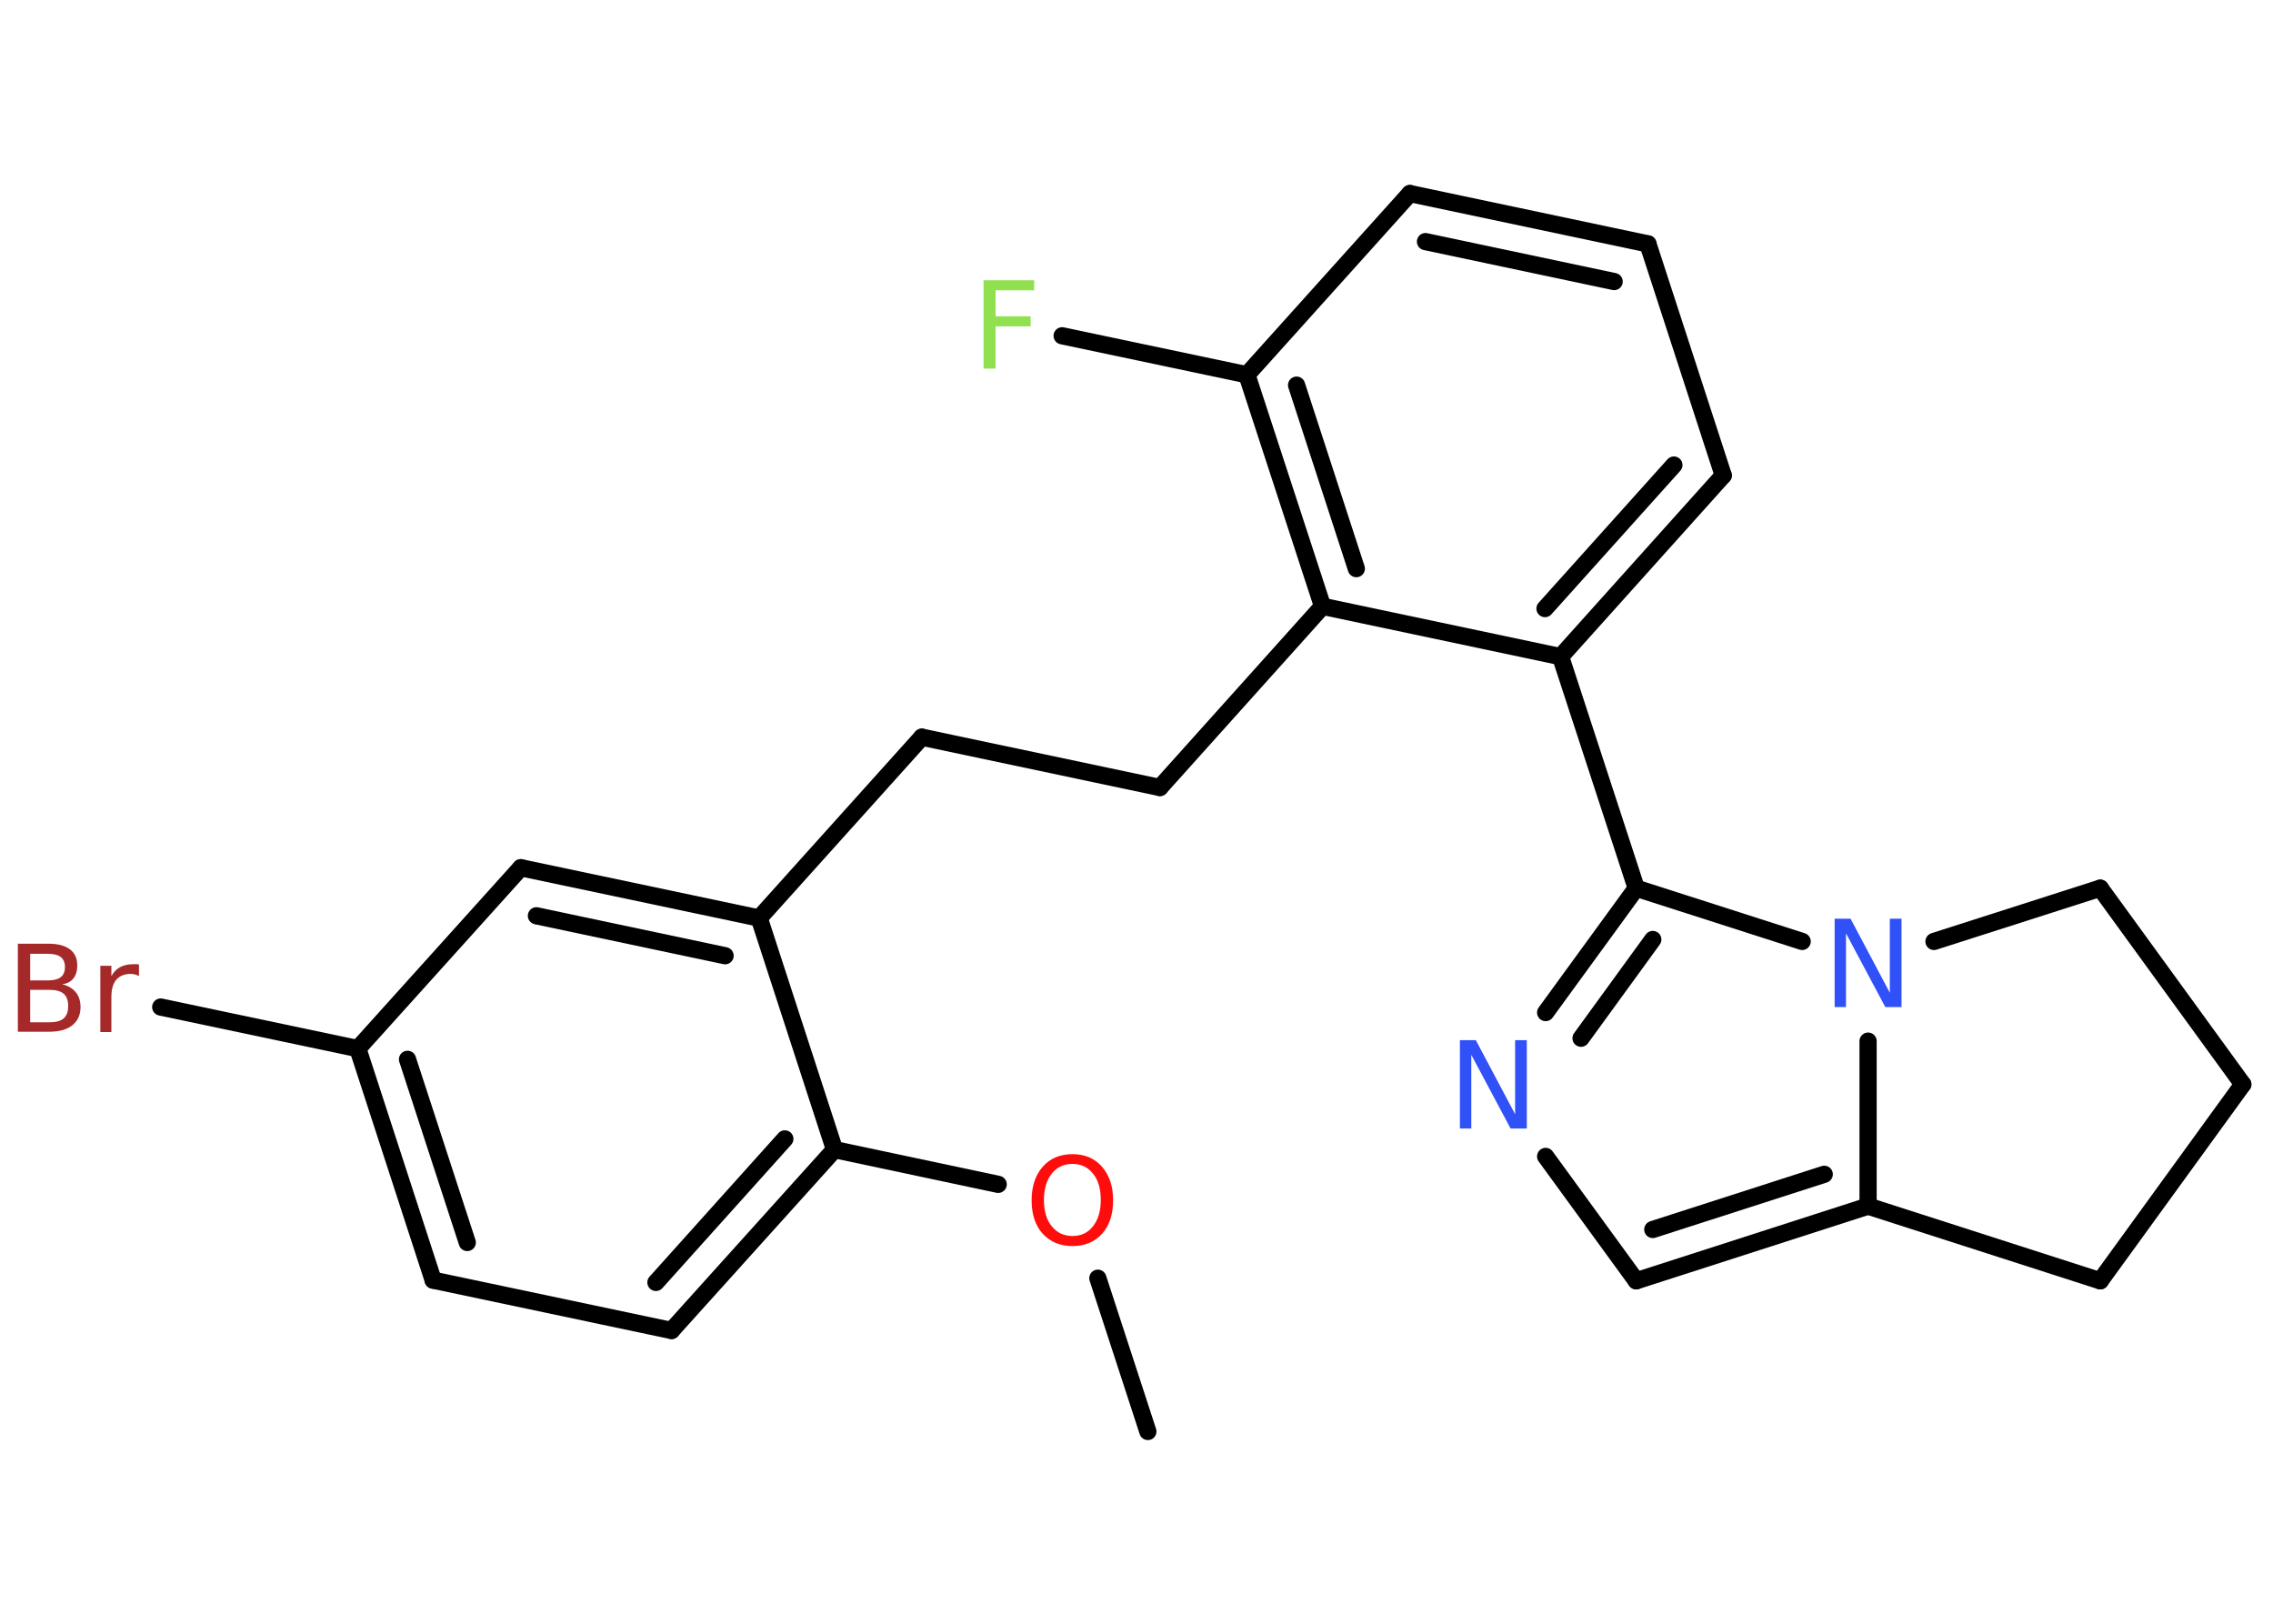 <?xml version='1.0' encoding='UTF-8'?>
<!DOCTYPE svg PUBLIC "-//W3C//DTD SVG 1.1//EN" "http://www.w3.org/Graphics/SVG/1.1/DTD/svg11.dtd">
<svg version='1.2' xmlns='http://www.w3.org/2000/svg' xmlns:xlink='http://www.w3.org/1999/xlink' width='70.0mm' height='50.0mm' viewBox='0 0 70.0 50.0'>
  <desc>Generated by the Chemistry Development Kit (http://github.com/cdk)</desc>
  <g stroke-linecap='round' stroke-linejoin='round' stroke='#000000' stroke-width='.53' fill='#3050F8'>
    <rect x='.0' y='.0' width='70.0' height='50.0' fill='#FFFFFF' stroke='none'/>
    <g id='mol1' class='mol'>
      <line id='mol1bnd1' class='bond' x1='35.35' y1='44.08' x2='33.81' y2='39.36'/>
      <line id='mol1bnd2' class='bond' x1='30.74' y1='36.47' x2='25.7' y2='35.4'/>
      <g id='mol1bnd3' class='bond'>
        <line x1='20.68' y1='40.97' x2='25.7' y2='35.4'/>
        <line x1='20.2' y1='39.49' x2='24.17' y2='35.07'/>
      </g>
      <line id='mol1bnd4' class='bond' x1='20.68' y1='40.97' x2='13.34' y2='39.42'/>
      <g id='mol1bnd5' class='bond'>
        <line x1='11.02' y1='32.29' x2='13.34' y2='39.42'/>
        <line x1='12.55' y1='32.62' x2='14.39' y2='38.26'/>
      </g>
      <line id='mol1bnd6' class='bond' x1='11.02' y1='32.29' x2='4.95' y2='31.01'/>
      <line id='mol1bnd7' class='bond' x1='11.02' y1='32.29' x2='16.04' y2='26.72'/>
      <g id='mol1bnd8' class='bond'>
        <line x1='23.38' y1='28.27' x2='16.04' y2='26.72'/>
        <line x1='22.33' y1='29.43' x2='16.52' y2='28.2'/>
      </g>
      <line id='mol1bnd9' class='bond' x1='25.7' y1='35.4' x2='23.38' y2='28.27'/>
      <line id='mol1bnd10' class='bond' x1='23.38' y1='28.27' x2='28.39' y2='22.7'/>
      <line id='mol1bnd11' class='bond' x1='28.39' y1='22.7' x2='35.72' y2='24.25'/>
      <line id='mol1bnd12' class='bond' x1='35.72' y1='24.25' x2='40.73' y2='18.67'/>
      <g id='mol1bnd13' class='bond'>
        <line x1='38.4' y1='11.54' x2='40.73' y2='18.67'/>
        <line x1='39.93' y1='11.86' x2='41.77' y2='17.51'/>
      </g>
      <line id='mol1bnd14' class='bond' x1='38.4' y1='11.54' x2='32.71' y2='10.34'/>
      <line id='mol1bnd15' class='bond' x1='38.4' y1='11.54' x2='43.42' y2='5.96'/>
      <g id='mol1bnd16' class='bond'>
        <line x1='50.75' y1='7.51' x2='43.42' y2='5.96'/>
        <line x1='49.71' y1='8.67' x2='43.9' y2='7.44'/>
      </g>
      <line id='mol1bnd17' class='bond' x1='50.75' y1='7.51' x2='53.07' y2='14.64'/>
      <g id='mol1bnd18' class='bond'>
        <line x1='48.06' y1='20.22' x2='53.07' y2='14.64'/>
        <line x1='47.58' y1='18.74' x2='51.55' y2='14.32'/>
      </g>
      <line id='mol1bnd19' class='bond' x1='40.73' y1='18.67' x2='48.06' y2='20.22'/>
      <line id='mol1bnd20' class='bond' x1='48.06' y1='20.22' x2='50.39' y2='27.35'/>
      <g id='mol1bnd21' class='bond'>
        <line x1='50.39' y1='27.35' x2='47.6' y2='31.18'/>
        <line x1='50.9' y1='28.93' x2='48.69' y2='31.97'/>
      </g>
      <line id='mol1bnd22' class='bond' x1='47.6' y1='35.61' x2='50.39' y2='39.44'/>
      <g id='mol1bnd23' class='bond'>
        <line x1='50.39' y1='39.44' x2='57.53' y2='37.14'/>
        <line x1='50.9' y1='37.86' x2='56.18' y2='36.16'/>
      </g>
      <line id='mol1bnd24' class='bond' x1='57.53' y1='37.14' x2='57.53' y2='32.06'/>
      <line id='mol1bnd25' class='bond' x1='50.39' y1='27.35' x2='55.5' y2='28.99'/>
      <line id='mol1bnd26' class='bond' x1='59.56' y1='28.99' x2='64.68' y2='27.35'/>
      <line id='mol1bnd27' class='bond' x1='64.68' y1='27.35' x2='69.07' y2='33.39'/>
      <line id='mol1bnd28' class='bond' x1='69.07' y1='33.39' x2='64.68' y2='39.44'/>
      <line id='mol1bnd29' class='bond' x1='57.53' y1='37.14' x2='64.68' y2='39.44'/>
      <path id='mol1atm2' class='atom' d='M33.03 35.84q-.4 .0 -.64 .3q-.24 .3 -.24 .81q.0 .52 .24 .81q.24 .3 .64 .3q.4 .0 .63 -.3q.24 -.3 .24 -.81q.0 -.52 -.24 -.81q-.24 -.3 -.63 -.3zM33.03 35.54q.57 .0 .91 .39q.34 .39 .34 1.03q.0 .65 -.34 1.03q-.34 .38 -.91 .38q-.57 .0 -.92 -.38q-.34 -.38 -.34 -1.03q.0 -.64 .34 -1.03q.34 -.39 .92 -.39z' stroke='none' fill='#FF0D0D'/>
      <path id='mol1atm7' class='atom' d='M.93 30.48v1.0h.59q.3 .0 .44 -.12q.14 -.12 .14 -.38q.0 -.26 -.14 -.38q-.14 -.12 -.44 -.12h-.59zM.93 29.37v.82h.54q.27 .0 .4 -.1q.13 -.1 .13 -.31q.0 -.21 -.13 -.31q-.13 -.1 -.4 -.1h-.54zM.56 29.06h.94q.42 .0 .65 .17q.23 .17 .23 .5q.0 .25 -.12 .4q-.12 .15 -.35 .18q.27 .06 .42 .24q.15 .18 .15 .46q.0 .36 -.25 .56q-.25 .2 -.71 .2h-.97v-2.72zM4.29 30.06q-.06 -.03 -.12 -.05q-.07 -.02 -.15 -.02q-.28 .0 -.44 .18q-.15 .18 -.15 .53v1.08h-.34v-2.04h.34v.32q.1 -.19 .27 -.28q.17 -.09 .41 -.09q.04 .0 .08 .0q.04 .0 .09 .01v.35z' stroke='none' fill='#A62929'/>
      <path id='mol1atm14' class='atom' d='M30.29 8.63h1.56v.31h-1.19v.8h1.08v.31h-1.08v1.3h-.37v-2.72z' stroke='none' fill='#90E050'/>
      <path id='mol1atm20' class='atom' d='M44.96 32.03h.49l1.21 2.28v-2.28h.36v2.72h-.5l-1.21 -2.27v2.27h-.35v-2.72z' stroke='none'/>
      <path id='mol1atm23' class='atom' d='M56.5 28.29h.49l1.21 2.28v-2.28h.36v2.72h-.5l-1.21 -2.27v2.27h-.35v-2.72z' stroke='none'/>
    </g>
  </g>
</svg>
